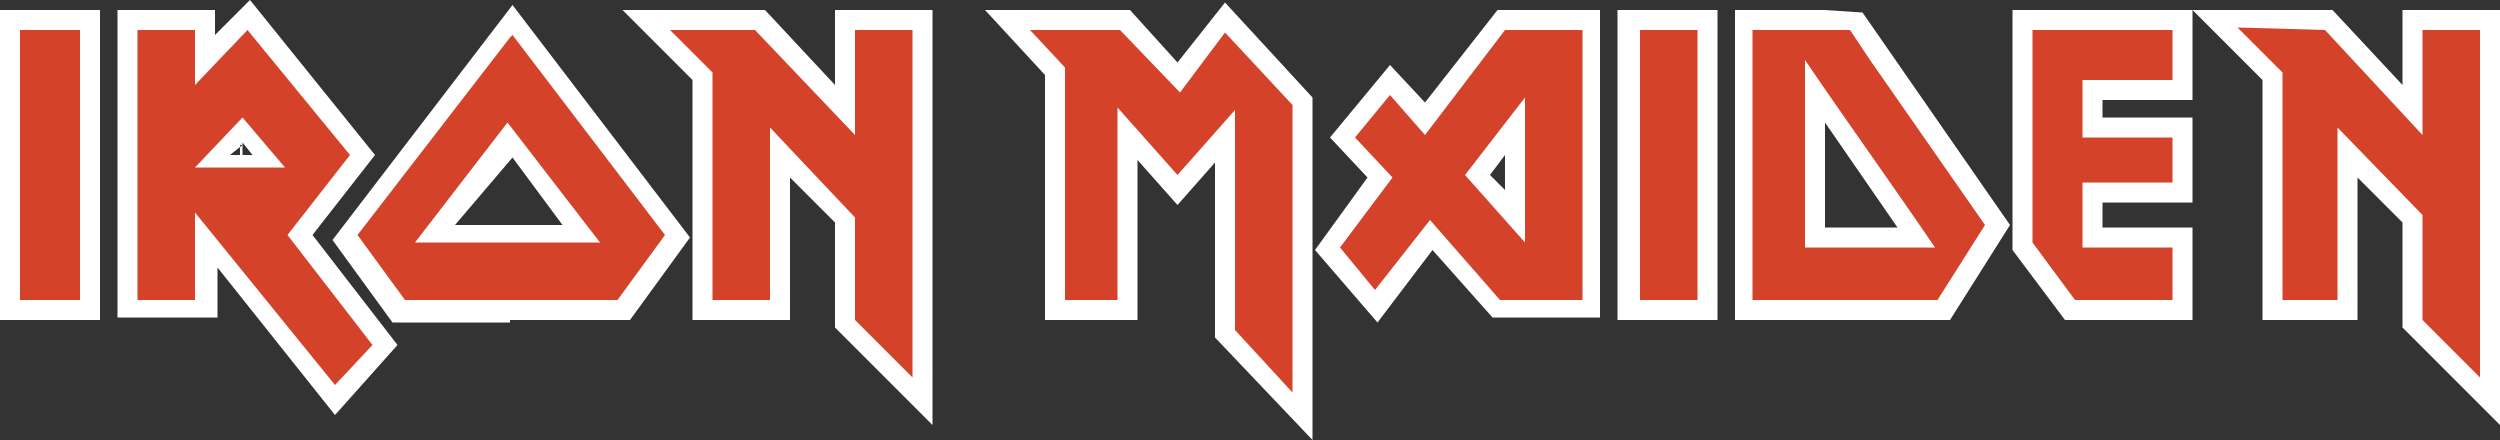 <svg xmlns="http://www.w3.org/2000/svg" viewBox="0 0 100 17.6"><rect x="0" y="0" width="100" height="17.6" fill="#333333" stroke="none"/><style>.st0{fill-rule:evenodd;clip-rule:evenodd;fill:#FFFFFF;} .st1{fill-rule:evenodd;clip-rule:evenodd;fill:#D4422A;}</style><path class="st0" d="M87.7.4V4h-3.6v.7h3.6v3.4h-3.6v1h3.6v3.7h-5.1L80.5 10V.4h7.2zM59.9 6.6l.3-.4v1.4l-.3-.3v-.7zm4.1 6.2V.4h-4.1L57 4.1l-1.4-1.5-2.4 2.9 1.5 1.6-2.1 2.9 2.5 2.9 2.2-2.9 2.4 2.7H64v.1zm-4.1-5.5l-.3-.3.3-.4v.7zM45.5 6.4v6.4h-3.7V3L39.4.4h5.8l1.9 2.1L49 .1l3.5 3.8v13.7l-3.9-4.1v-7l-1.5 1.7-1.6-1.8zM96.1.4h3.9V17l-3.9-3.9V8.9l-1.8-1.8v5.7h-3.8V3.2L87.7.4h5.6l2.8 3v-3zM33.4.4h3.9V17l-3.9-3.9V8.9l-1.8-1.8v5.7h-3.9V3.2L24.9.4H30.6l2.8 3v-3z"/><path class="st0" d="M20.4 12.8h4.8l2.4-3.3L20.5.2l-7.2 9.4 2.4 3.3h4.7v-.1zM18.2 9l2.3-2.7 2 2.7h-4.3z"/><path class="st0" d="M9.7 6.2h.4l-.4-.5v.5zM10 0l5 6.2-2.5 3.2 3.4 4.4-2.5 2.8-4.7-5.9v2h-4V.4h3.9v1L10 0zm-.3 5.8l-.5.4h.4v-.4h.1zM64.7.4h4v12.4h-4V.4zM0 .4h4v12.4H0V.4zM75.9 9.1L73 4.9v4.2h2.9zM74.5.5L80.4 9 78 12.8h-8.6V.4H73l1.5.1z"/><path class="st1" d="M.8 1.2h2.4V12H.8V1.2zm8.9 3.5l-1.9 2h3.6l-1.7-2zM7.8 8.5V12H5.5V1.2h2.3v2.2l2.1-2.2 4.1 5-2.5 3.2 3.4 4.4-1.5 1.6-5.6-6.9zM44.7 4.3V12h-2.1V2.7l-1.4-1.5h3.6l2.4 2.5L49 1.3l2.7 2.9v11.5l-2.3-2.5V4.4L47.1 7l-2.4-2.7zM34.2 1.2h2.3v13.9l-2.3-2.3V8.7l-3.4-3.6V12h-2.3V2.9l-1.7-1.7h3.4l4 4.2V1.2zM65.6 1.2h2.3V12h-2.3V1.2zM86.9 1.2h-5.6v8.5L83 12h3.9V9.9h-3.6V7.3h3.6V5.5h-3.6V3.2h3.6v-2zM96.9 1.2h2.3v13.9l-2.3-2.3V8.6l-3.4-3.5V12h-2.2V2.9l-1.8-1.8 3.5.1 3.9 4.2V1.2z"/><path class="st1" d="M20.3 4.9l-3.7 4.8H24l-3.7-4.8zm.2 7.1h-4.3l-1.9-2.6 6.1-7.9.1-.1 6.1 8-1.9 2.6h-4.2zM57.2 8.8L55 11.6l-1.4-1.7 2.1-2.8-1.5-1.6 1.4-1.7L57 5.4l3.2-4.2H63.3V12H60l-2.8-3.2zm3.8.9V3.9L58.6 7 61 9.7zM74.8 2.4L79.4 9l-1.9 3h-7.4V1.2H74l.8 1.2zm-2.6 0v7.5h5.2c-1.7-2.5-3.5-5-5.2-7.5z"/></svg>
